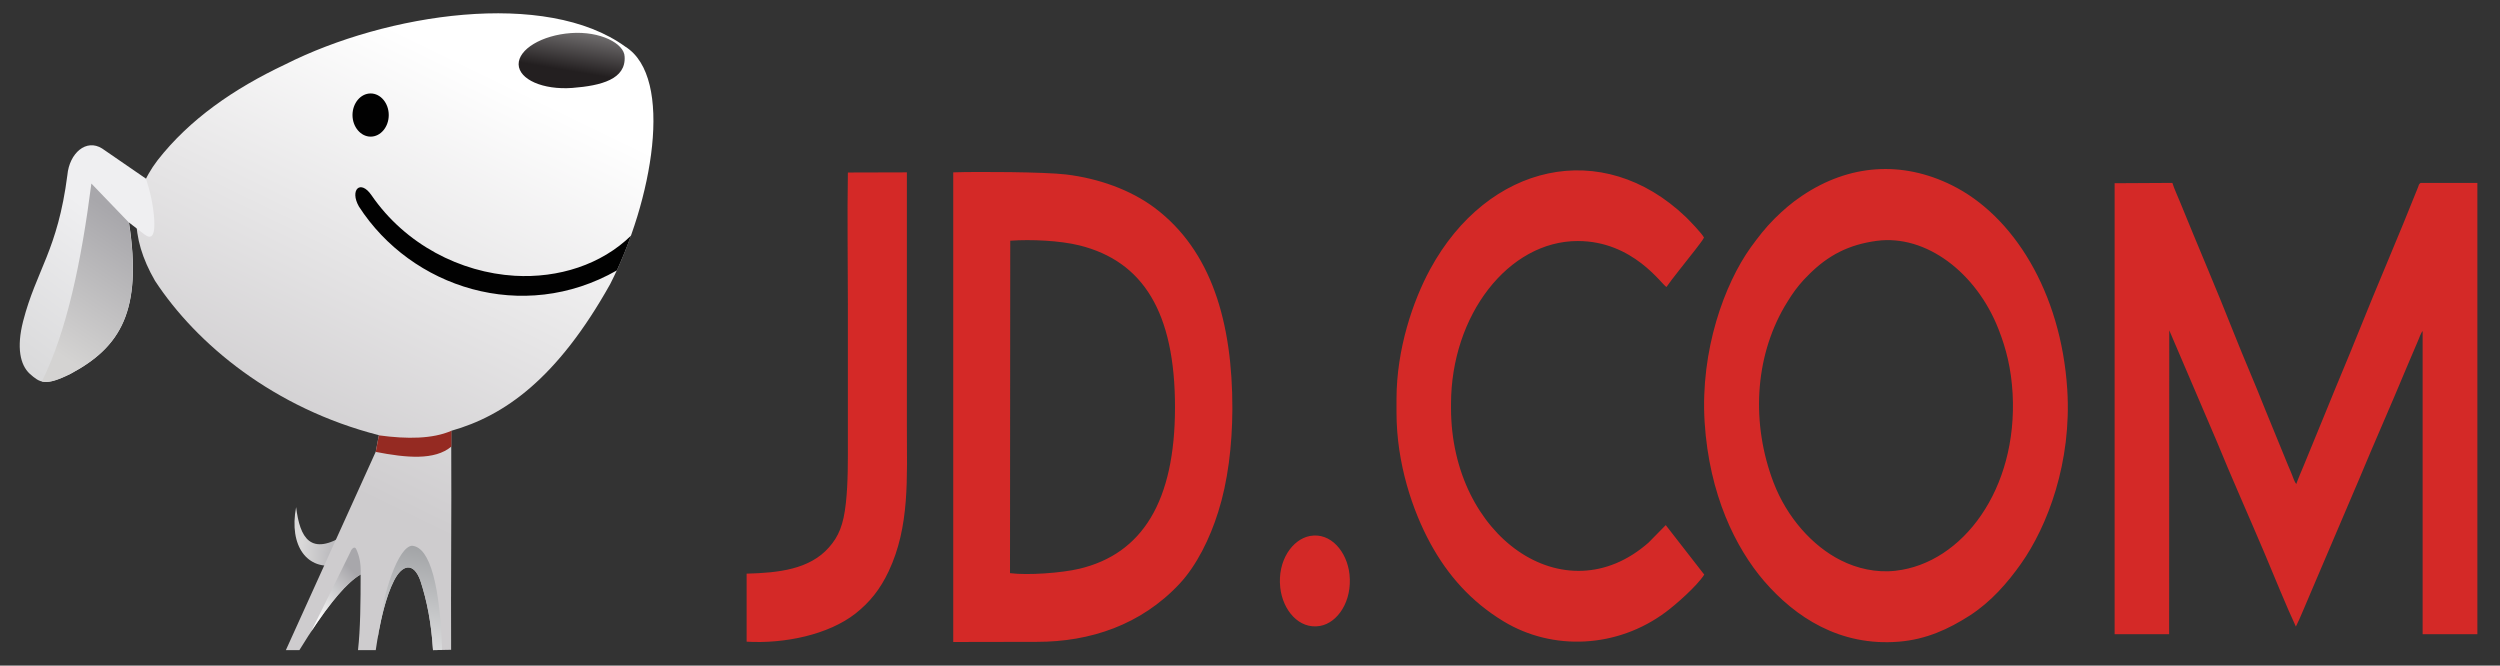 <svg width="154" height="41" viewBox="0 0 154 41" fill="none" xmlns="http://www.w3.org/2000/svg">
<rect x="0" y="0" width="154" height="41" fill="#333333" stroke="none"/>
<g clip-path="url(#clip0_204_2166)">
<path fill-rule="evenodd" clip-rule="evenodd" d="M152.606 39.067V11.267H149.111C148.995 11.347 149.003 11.387 148.949 11.537C147.778 14.497 146.439 17.567 145.253 20.537C144.621 22.117 143.975 23.617 143.343 25.187L141.919 28.657C141.765 29.027 141.58 29.447 141.449 29.817C141.341 29.687 141.257 29.417 141.18 29.227C141.103 29.017 141.018 28.857 140.941 28.657L139.516 25.177C138.9 23.607 138.238 22.117 137.622 20.557C136.575 17.897 135.374 15.117 134.288 12.437C134.142 12.077 133.934 11.637 133.818 11.267L130.261 11.287V39.067H133.618L133.626 20.347L136.552 27.187C137.476 29.447 138.515 31.767 139.478 34.037C140.009 35.297 140.895 37.477 141.426 38.597C141.642 38.197 142.181 36.857 142.412 36.337L145.322 29.517C146.277 27.217 147.286 24.957 148.24 22.657L148.964 20.957C149.003 20.857 149.157 20.447 149.234 20.397V39.067H152.606ZM115.6 14.837C118.634 14.427 121.745 16.787 123.108 20.277C123.577 21.467 123.893 22.707 123.978 24.257C124.293 30.137 120.898 34.687 116.778 35.157C115.585 35.297 114.384 35.017 113.398 34.517C111.658 33.647 110.072 31.877 109.248 29.717C107.869 26.087 108.085 22.057 109.925 18.887C110.064 18.637 110.21 18.437 110.356 18.197C110.472 18.017 110.703 17.707 110.849 17.537C111.003 17.347 111.188 17.147 111.373 16.967C112.62 15.697 113.914 15.067 115.6 14.837ZM105.005 26.007C105.29 30.477 106.915 33.747 108.662 35.787C110.587 38.017 113.329 39.827 116.978 39.527C118.657 39.387 120.028 38.757 121.337 37.917C122.669 37.057 123.677 35.877 124.486 34.737C126.126 32.417 127.628 28.487 127.343 23.987C126.958 17.987 124.016 13.277 120.228 11.407C117.171 9.897 113.929 10.097 111.011 12.057C110.364 12.487 109.817 12.967 109.294 13.487C108.709 14.077 108.324 14.587 107.854 15.227C106.237 17.477 104.728 21.567 105.005 26.007ZM62.231 14.827C63.525 14.737 65.288 14.817 66.497 15.117C70.417 16.097 72.38 19.237 72.38 25.087C72.38 30.887 70.363 34.117 66.482 35.037C65.381 35.297 63.317 35.447 62.216 35.307L62.231 14.827ZM63.887 39.537C67.136 39.537 70.286 38.507 72.673 35.947C73.704 34.837 74.528 33.187 75.044 31.527C75.629 29.687 75.907 27.447 75.914 25.187C75.922 19.867 74.636 15.437 71.133 12.807C69.639 11.687 67.66 10.987 65.666 10.747C64.318 10.587 60.168 10.567 58.72 10.617V39.547L63.887 39.537ZM102.656 17.677C102.364 17.547 100.616 14.847 97.189 14.847C92.924 14.847 89.382 19.407 89.382 24.897V25.127C89.382 33.037 96.373 37.977 101.548 33.427L102.61 32.347L104.982 35.397C104.528 36.107 103.226 37.247 102.618 37.697C99.623 39.937 95.642 40.107 92.623 38.277C90.621 37.067 89.174 35.427 88.103 33.457C87.025 31.477 86.025 28.557 86.025 25.417V24.587C86.025 21.497 87.041 18.527 88.096 16.587C91.638 10.067 98.699 8.437 103.858 13.377C104.073 13.587 104.866 14.407 104.966 14.637C104.866 14.837 104.558 15.207 104.412 15.407C104.027 15.907 102.911 17.287 102.656 17.677ZM45.992 39.527C48.325 39.667 51.043 39.097 52.707 37.787C53.577 37.097 54.216 36.307 54.739 35.197C56.048 32.427 55.864 29.447 55.864 26.247V10.617L52.229 10.627C52.183 13.337 52.229 16.117 52.229 18.837C52.229 21.567 52.229 24.297 52.229 27.037C52.229 28.367 52.245 29.717 52.106 30.987C51.96 32.337 51.659 33.047 51.066 33.717C49.873 35.077 47.948 35.287 45.992 35.337V39.527ZM78.864 36.197C79.017 37.587 80.019 38.787 81.32 38.557C82.39 38.367 83.306 37.047 83.129 35.377C82.975 33.977 81.967 32.777 80.688 33.017C79.626 33.217 78.679 34.517 78.864 36.197Z" fill="#D42927"/>
<path fill-rule="evenodd" clip-rule="evenodd" d="M20.728 34.797C20.913 34.167 21.106 33.547 21.291 32.917C19.127 34.307 18.472 33.137 18.241 31.237C17.779 33.657 18.95 35.157 20.728 34.797Z" fill="url(#paint0_linear_204_2166)"/>
<path fill-rule="evenodd" clip-rule="evenodd" d="M38.523 2.877C33.634 -0.673 23.816 0.817 17.571 3.967C14.391 5.467 11.673 7.357 9.71 9.867C7.993 12.107 7.985 14.597 9.548 17.297C12.112 21.207 16.878 25.157 23.339 26.807C23.277 27.147 23.208 27.487 23.146 27.827C21.298 31.897 19.458 35.967 17.61 40.047C17.887 40.047 18.164 40.047 18.442 40.047C19.912 37.657 21.206 35.967 22.215 35.387C22.215 37.097 22.199 38.757 22.053 40.047C22.415 40.047 22.784 40.047 23.146 40.047C23.408 38.257 23.762 36.767 24.27 35.767C24.763 34.787 25.472 34.587 25.895 35.767C26.303 37.007 26.573 38.397 26.673 40.047C27.073 40.047 27.389 40.027 27.789 40.027C27.766 35.847 27.82 31.687 27.797 27.507C27.797 27.187 27.797 26.857 27.797 26.537C31.062 25.617 34.319 23.337 37.584 17.507C40.194 12.407 41.549 4.777 38.523 2.877Z" fill="url(#paint1_linear_204_2166)"/>
<path fill-rule="evenodd" clip-rule="evenodd" d="M37.999 16.657C38.315 15.967 38.608 15.247 38.87 14.517C37.045 16.297 34.404 17.147 31.701 16.987C28.382 16.787 24.979 15.077 22.884 12.027C22.199 11.027 21.529 11.697 22.107 12.717C25.333 17.727 32.201 19.967 37.999 16.657Z" fill="#010101"/>
<path fill-rule="evenodd" clip-rule="evenodd" d="M19.165 38.907C20.336 37.127 21.375 35.877 22.215 35.387C22.245 34.727 22.137 34.247 21.953 33.847C21.868 33.617 21.668 33.767 21.583 34.007L19.165 38.907Z" fill="url(#paint2_linear_204_2166)"/>
<path fill-rule="evenodd" clip-rule="evenodd" d="M23.246 39.397C23.493 37.897 23.824 36.647 24.27 35.767C24.763 34.787 25.472 34.587 25.895 35.767C26.303 37.007 26.573 38.397 26.673 40.047C26.873 40.047 27.05 40.037 27.235 40.037C27.104 36.207 26.526 33.707 25.379 33.617C24.555 33.687 23.57 36.377 23.246 39.397Z" fill="url(#paint3_linear_204_2166)"/>
<path fill-rule="evenodd" clip-rule="evenodd" d="M22.831 8.417C23.447 8.417 23.947 7.817 23.947 7.087C23.947 6.357 23.447 5.757 22.831 5.757C22.215 5.757 21.714 6.357 21.714 7.087C21.714 7.817 22.222 8.417 22.831 8.417Z" fill="#010101"/>
<path fill-rule="evenodd" clip-rule="evenodd" d="M35.174 2.037C36.975 1.907 38.454 2.677 38.477 3.487C38.562 4.877 37.053 5.277 35.251 5.417C33.449 5.547 31.971 4.897 31.947 3.967C31.932 3.037 33.372 2.167 35.174 2.037Z" fill="url(#paint4_linear_204_2166)"/>
<path fill-rule="evenodd" clip-rule="evenodd" d="M23.146 27.837C23.208 27.497 23.277 27.157 23.339 26.817C25.094 27.057 26.65 27.037 27.805 26.537C27.805 26.857 27.805 27.187 27.805 27.507C26.788 28.367 25.04 28.207 23.146 27.837Z" fill="#952A22"/>
<path fill-rule="evenodd" clip-rule="evenodd" d="M9.502 13.527C9.44 12.637 9.255 11.807 8.994 11.007C8.093 10.387 7.192 9.767 6.291 9.147C5.305 8.527 4.273 9.437 4.15 10.787C3.55 15.427 2.241 16.627 1.424 19.787C1.009 21.417 1.247 22.477 1.825 23.017C2.456 23.577 2.78 23.817 4.366 23.017C7.423 21.377 8.786 19.147 7.946 13.707C8.277 13.957 8.609 14.217 8.932 14.467C9.325 14.737 9.556 14.557 9.502 13.527Z" fill="url(#paint5_linear_204_2166)"/>
<path fill-rule="evenodd" clip-rule="evenodd" d="M2.58 23.497C2.957 23.587 3.45 23.467 4.358 23.017C7.415 21.377 8.778 19.147 7.939 13.707C7.169 12.907 6.399 12.107 5.629 11.307C5.013 16.087 4.127 20.387 2.58 23.497Z" fill="url(#paint6_linear_204_2166)"/>
</g>
<defs>
<linearGradient id="paint0_linear_204_2166" x1="18.647" y1="32.972" x2="20.348" y2="33.119" gradientUnits="userSpaceOnUse">
<stop stop-color="#D9D8D8"/>
<stop offset="1" stop-color="#BEBDC0"/>
</linearGradient>
<linearGradient id="paint1_linear_204_2166" x1="26.752" y1="2.878" x2="15.035" y2="27.004" gradientUnits="userSpaceOnUse">
<stop stop-color="white"/>
<stop offset="1" stop-color="#CECCCE"/>
</linearGradient>
<linearGradient id="paint2_linear_204_2166" x1="21.659" y1="35.084" x2="18.942" y2="37.831" gradientUnits="userSpaceOnUse">
<stop stop-color="#A8A7AB"/>
<stop offset="1" stop-color="white"/>
</linearGradient>
<linearGradient id="paint3_linear_204_2166" x1="26.055" y1="31.943" x2="23.964" y2="43.753" gradientUnits="userSpaceOnUse">
<stop stop-color="#929497"/>
<stop offset="1" stop-color="white"/>
</linearGradient>
<linearGradient id="paint4_linear_204_2166" x1="35.159" y1="4.377" x2="36.329" y2="-2.548" gradientUnits="userSpaceOnUse">
<stop stop-color="#231F20"/>
<stop offset="1" stop-color="white"/>
</linearGradient>
<linearGradient id="paint5_linear_204_2166" x1="6.551" y1="13.565" x2="-0.007" y2="22.572" gradientUnits="userSpaceOnUse">
<stop stop-color="#EFEFF1"/>
<stop offset="1" stop-color="#D8D8D9"/>
</linearGradient>
<linearGradient id="paint6_linear_204_2166" x1="7.48" y1="13.374" x2="2.408" y2="21.023" gradientUnits="userSpaceOnUse">
<stop stop-color="#A8A7AB"/>
<stop offset="1" stop-color="#D4D3D2"/>
</linearGradient>
<clipPath id="clip0_204_2166">
<rect width="154" height="40" fill="white" transform="translate(0 0.087)"/>
</clipPath>
</defs>
</svg>
